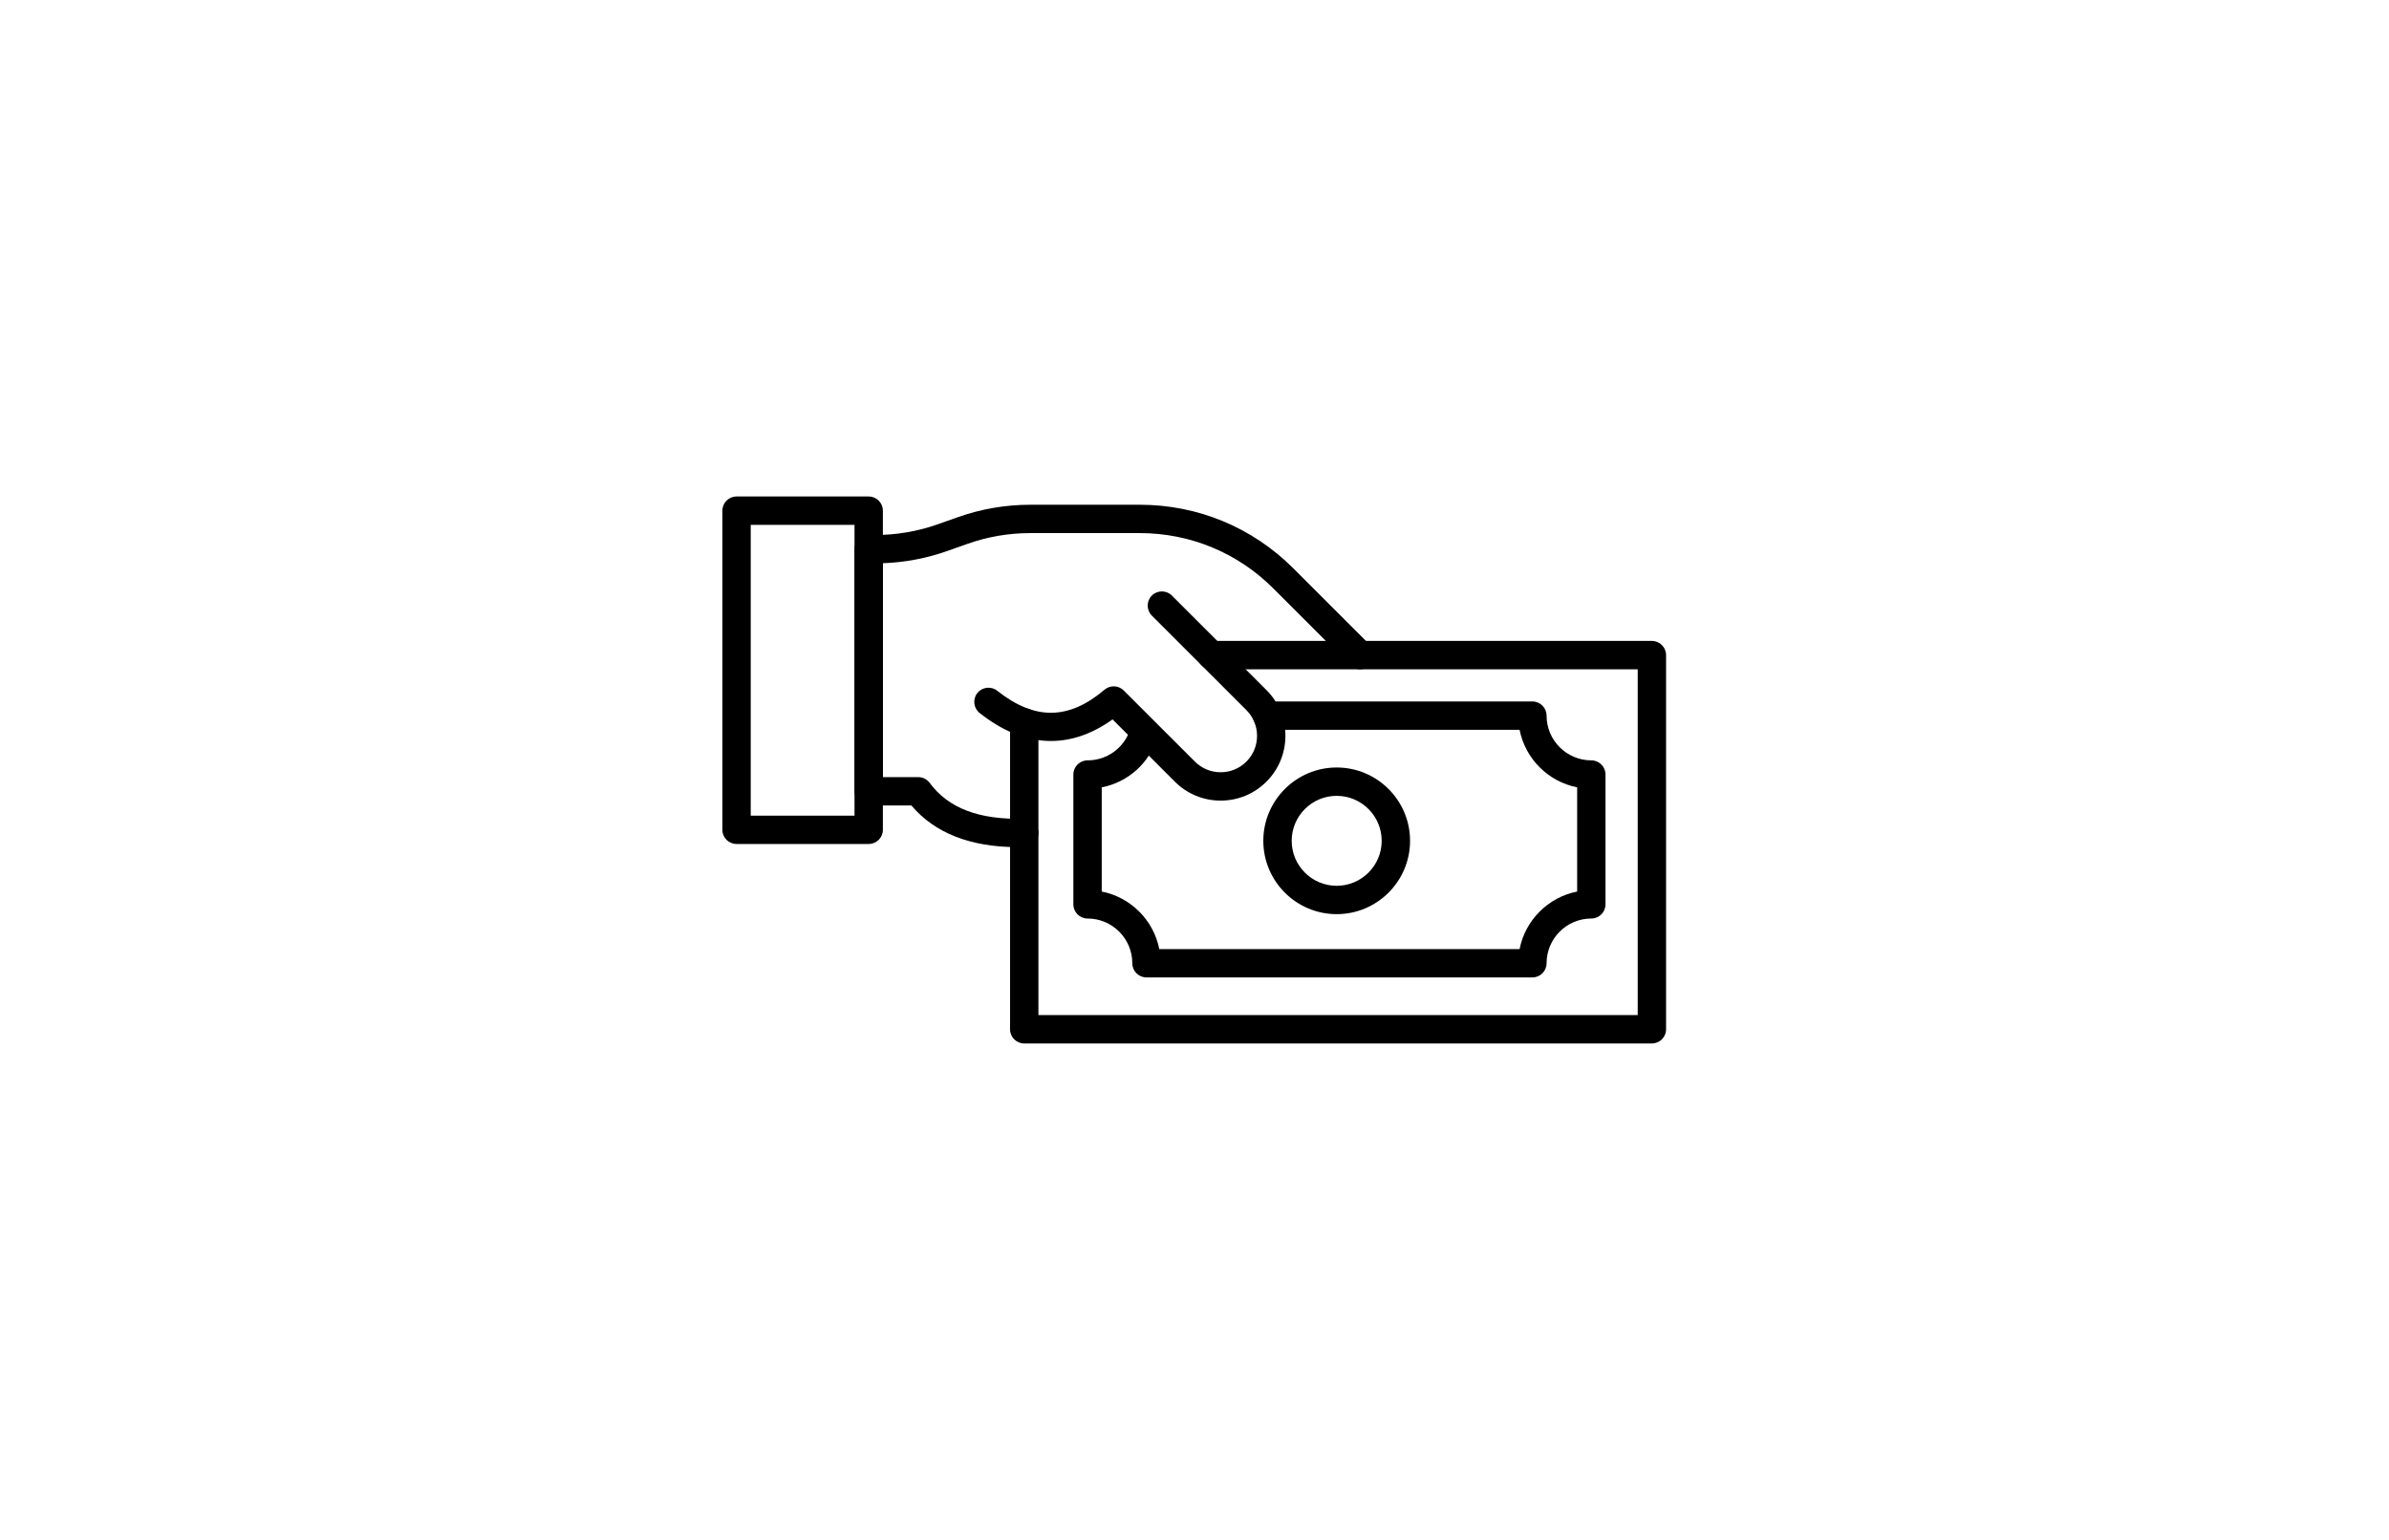 <svg xmlns="http://www.w3.org/2000/svg" xmlns:xlink="http://www.w3.org/1999/xlink" width="1366" zoomAndPan="magnify" viewBox="0 0 1024.5 660.75" height="881" preserveAspectRatio="xMidYMid meet" version="1.0"><defs><clipPath id="d9b3c6c177"><path d="M 433 274 L 714.906 274 L 714.906 447.605 L 433 447.605 Z M 433 274 " clip-rule="nonzero"/></clipPath><clipPath id="1f647fb2b5"><path d="M 309.355 212.969 L 379 212.969 L 379 363 L 309.355 363 Z M 309.355 212.969 " clip-rule="nonzero"/></clipPath></defs><path fill="#000000" d="M 523.461 343.43 C 516.039 343.43 509.062 340.539 503.812 335.293 L 477.105 308.594 C 458.695 321.801 439.09 320.891 420.105 305.844 C 417.473 303.754 417.031 299.93 419.117 297.301 C 421.207 294.668 425.031 294.227 427.664 296.312 C 443.719 309.039 458.332 308.895 473.66 295.855 C 476.07 293.801 479.66 293.945 481.902 296.188 L 512.418 326.691 C 515.367 329.641 519.289 331.266 523.461 331.266 C 527.633 331.266 531.559 329.641 534.508 326.691 C 540.598 320.605 540.598 310.695 534.508 304.605 L 493.957 264.07 C 491.582 261.695 491.582 257.848 493.957 255.473 C 496.336 253.098 500.188 253.098 502.562 255.473 L 543.109 296.008 C 553.945 306.84 553.945 324.461 543.109 335.293 C 537.863 340.539 530.883 343.43 523.461 343.43 Z M 523.461 343.43 " fill-opacity="1" fill-rule="nonzero"/><g clip-path="url(#d9b3c6c177)"><path fill="#000000" d="M 708.398 447.602 L 439.23 447.602 C 435.871 447.602 433.148 444.879 433.148 441.52 L 433.148 309.84 C 433.148 306.48 435.871 303.758 439.23 303.758 C 442.59 303.758 445.316 306.48 445.316 309.84 L 445.316 435.438 L 702.316 435.438 L 702.316 287.094 L 519.508 287.094 C 516.148 287.094 513.426 284.371 513.426 281.016 C 513.426 277.656 516.148 274.934 519.508 274.934 L 708.398 274.934 C 711.758 274.934 714.48 277.656 714.48 281.016 L 714.48 441.52 C 714.48 444.879 711.758 447.602 708.398 447.602 Z M 708.398 447.602 " fill-opacity="1" fill-rule="nonzero"/></g><path fill="#000000" d="M 436.449 363.383 C 416.203 363.383 400.887 357.383 390.84 345.516 L 372.531 345.516 C 369.172 345.516 366.449 342.793 366.449 339.434 L 366.449 235.578 C 366.449 232.219 369.172 229.496 372.531 229.496 L 375.258 229.496 C 384.504 229.496 393.609 227.93 402.324 224.84 L 410.684 221.875 C 420.707 218.316 431.184 216.516 441.82 216.516 L 488.773 216.516 C 513.645 216.516 537.027 226.195 554.613 243.777 L 587.562 276.715 C 589.938 279.09 589.938 282.941 587.562 285.312 C 585.184 287.688 581.332 287.688 578.957 285.312 L 546.012 252.375 C 530.723 237.094 510.395 228.676 488.773 228.676 L 441.82 228.676 C 432.57 228.676 423.465 230.242 414.75 233.336 L 406.395 236.301 C 397.426 239.48 388.098 241.258 378.613 241.598 L 378.613 333.352 L 393.781 333.352 C 395.711 333.352 397.527 334.27 398.676 335.824 C 406.695 346.691 419.906 351.715 439.062 351.184 C 442.461 351.094 445.219 353.738 445.312 357.094 C 445.406 360.449 442.758 363.25 439.402 363.34 C 438.406 363.371 437.422 363.383 436.449 363.383 Z M 436.449 363.383 " fill-opacity="1" fill-rule="nonzero"/><g clip-path="url(#1f647fb2b5)"><path fill="#000000" d="M 372.531 362.035 L 315.863 362.035 C 312.504 362.035 309.781 359.312 309.781 355.957 L 309.781 219.055 C 309.781 215.695 312.504 212.973 315.863 212.973 L 372.531 212.973 C 375.891 212.973 378.613 215.695 378.613 219.055 L 378.613 355.957 C 378.613 359.312 375.891 362.035 372.531 362.035 Z M 321.945 349.875 L 366.449 349.875 L 366.449 225.137 L 321.945 225.137 Z M 321.945 349.875 " fill-opacity="1" fill-rule="nonzero"/></g><path fill="#000000" d="M 573.223 392.133 C 555.875 392.133 541.762 378.02 541.762 360.676 C 541.762 343.332 555.875 329.223 573.223 329.223 C 590.574 329.223 604.691 343.332 604.691 360.676 C 604.691 378.02 590.574 392.133 573.223 392.133 Z M 573.223 341.383 C 562.582 341.383 553.926 350.039 553.926 360.676 C 553.926 371.316 562.582 379.969 573.223 379.969 C 583.867 379.969 592.523 371.316 592.523 360.676 C 592.523 350.039 583.867 341.383 573.223 341.383 Z M 573.223 341.383 " fill-opacity="1" fill-rule="nonzero"/><path fill="#000000" d="M 657.148 419.277 L 491.66 419.277 C 488.301 419.277 485.578 416.555 485.578 413.195 C 485.578 402.613 476.969 394.008 466.383 394.008 C 463.023 394.008 460.301 391.285 460.301 387.926 L 460.301 332.246 C 460.301 328.887 463.023 326.164 466.383 326.164 C 474.812 326.164 482.172 320.773 484.695 312.746 C 485.707 309.543 489.121 307.766 492.324 308.773 C 495.527 309.781 497.309 313.195 496.301 316.398 C 492.793 327.539 483.594 335.574 472.469 337.742 L 472.469 382.438 C 484.891 384.887 494.699 394.695 497.148 407.113 L 651.66 407.113 C 654.109 394.695 663.922 384.887 676.344 382.438 L 676.344 337.734 C 663.922 335.285 654.109 325.477 651.66 313.059 L 543.355 313.059 C 539.996 313.059 537.273 310.336 537.273 306.977 C 537.273 303.621 539.996 300.898 543.355 300.898 L 657.148 300.898 C 660.512 300.898 663.234 303.621 663.234 306.977 C 663.234 317.559 671.844 326.164 682.426 326.164 C 685.785 326.164 688.508 328.887 688.508 332.246 L 688.508 387.926 C 688.508 391.285 685.785 394.008 682.426 394.008 C 671.844 394.008 663.234 402.613 663.234 413.195 C 663.234 416.555 660.512 419.277 657.148 419.277 Z M 657.148 419.277 " fill-opacity="1" fill-rule="nonzero"/></svg>